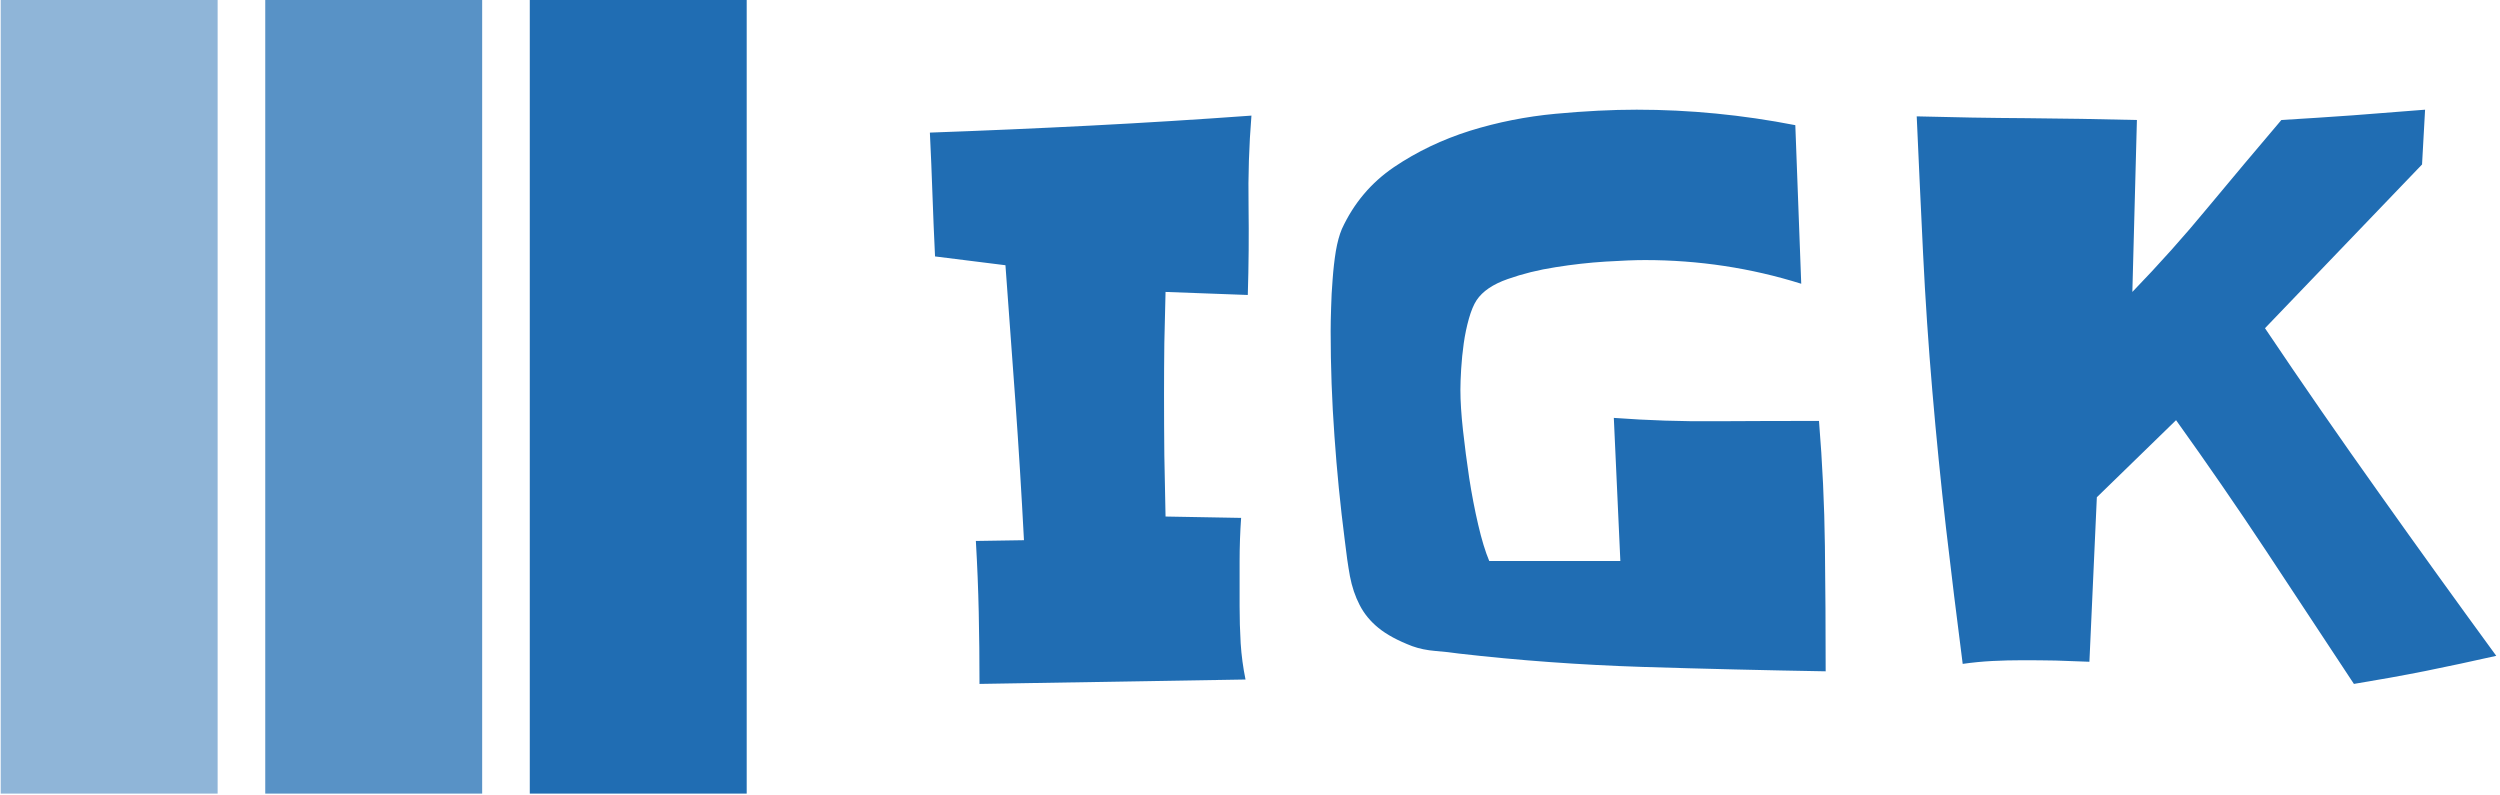 <svg xmlns="http://www.w3.org/2000/svg" version="1.1" xmlns:xlink="http://www.w3.org/1999/xlink" xmlns:svgjs="http://svgjs.dev/svgjs" width="2000" height="636" viewBox="0 0 2000 636"><g transform="matrix(1,0,0,1,-1.212,-0.56)"><svg viewBox="0 0 396 126" data-background-color="#070017" preserveAspectRatio="xMidYMid meet" height="636" width="2000" xmlns="http://www.w3.org/2000/svg" xmlns:xlink="http://www.w3.org/1999/xlink"><g id="tight-bounds" transform="matrix(1,0,0,1,0.24,0.111)"><svg viewBox="0 0 395.52 125.778" height="125.778" width="395.52"><g><svg viewBox="0 0 630.139 200.389" height="125.778" width="395.52"><g transform="matrix(1,0,0,1,234.619,27.695)"><svg viewBox="0 0 395.52 144.999" height="144.999" width="395.52"><g id="textblocktransform"><svg viewBox="0 0 395.52 144.999" height="144.999" width="395.52" id="textblock"><g><svg viewBox="0 0 395.52 144.999" height="144.999" width="395.52"><g transform="matrix(1,0,0,1,0,0)"><svg width="395.52" viewBox="1.27 -36.23 103.22 37.84" height="144.999" data-palette-color="#206db3"><path d="M22.46-35.84L22.46-35.84Q22.22-32.86 22.27-29.91 22.31-26.95 22.22-24.02L22.22-24.02 16.8-24.22Q16.75-22.51 16.72-20.85 16.7-19.19 16.7-17.48L16.7-17.48Q16.7-15.43 16.72-13.45 16.75-11.47 16.8-9.42L16.8-9.42 21.78-9.33Q21.68-7.91 21.68-6.45 21.68-4.98 21.68-3.52L21.68-3.52Q21.68-2.29 21.75-1.07 21.83 0.15 22.07 1.32L22.07 1.32 4.54 1.61Q4.54-0.78 4.49-3.1 4.44-5.42 4.3-7.81L4.3-7.81 7.47-7.86Q7.23-12.45 6.91-16.94 6.59-21.44 6.25-25.98L6.25-25.98 1.61-26.56Q1.51-28.61 1.44-30.64 1.37-32.67 1.27-34.72L1.27-34.72Q6.59-34.91 11.84-35.18 17.09-35.45 22.46-35.84ZM60.3 0.78L60.3 0.78Q54.39 0.68 48.22 0.49 42.04 0.29 36.13-0.39L36.13-0.39Q35.45-0.49 34.59-0.56 33.74-0.63 33.05-0.88L33.05-0.88Q31.64-1.42 30.83-2.08 30.03-2.73 29.59-3.59 29.15-4.44 28.95-5.49 28.76-6.54 28.61-7.86L28.61-7.86Q28.17-11.28 27.93-14.72 27.68-18.16 27.68-21.63L27.68-21.63Q27.68-22.27 27.71-23.17 27.73-24.07 27.81-25.05 27.88-26.03 28.02-26.9 28.17-27.78 28.42-28.37L28.42-28.37Q29.59-30.91 31.86-32.45 34.13-33.98 36.86-34.84 39.6-35.69 42.5-35.96 45.41-36.23 47.85-36.23L47.85-36.23Q53.07-36.23 58.3-35.21L58.3-35.21 58.69-24.76Q53.71-26.32 48.39-26.32L48.39-26.32Q47.41-26.32 45.8-26.22 44.19-26.12 42.5-25.85 40.82-25.59 39.35-25.07 37.89-24.56 37.3-23.68L37.3-23.68Q37.01-23.24 36.79-22.46 36.57-21.68 36.45-20.83 36.33-19.97 36.28-19.14 36.23-18.31 36.23-17.77L36.23-17.77Q36.23-16.65 36.4-15.11 36.57-13.57 36.81-11.96 37.06-10.35 37.4-8.89 37.74-7.42 38.13-6.49L38.13-6.49 46.77-6.49 46.34-15.92Q49.7-15.67 53.1-15.7 56.49-15.72 59.86-15.72L59.86-15.72Q60.2-11.57 60.25-7.47 60.3-3.37 60.3 0.78ZM104.49-0.24L104.49-0.24Q102.14 0.29 99.82 0.76 97.5 1.22 95.11 1.61L95.11 1.61Q92.18-2.83 89.33-7.15 86.47-11.47 83.39-15.77L83.39-15.77 78.17-10.69 77.68 0.15Q76.56 0.1 75.46 0.07 74.36 0.05 73.29 0.05L73.29 0.05Q72.26 0.05 71.28 0.1 70.31 0.15 69.33 0.29L69.33 0.29Q68.75-4.2 68.23-8.67 67.72-13.13 67.33-17.68L67.33-17.68Q66.94-22.22 66.72-26.73 66.5-31.25 66.3-35.79L66.3-35.79Q69.97-35.69 73.55-35.67 77.14-35.64 80.81-35.55L80.81-35.55 80.51-24.22Q83.15-26.95 85.49-29.79 87.84-32.62 90.33-35.55L90.33-35.55Q92.67-35.69 95.06-35.86 97.46-36.04 99.8-36.23L99.8-36.23 99.6-32.62 89.25-21.83Q92.96-16.31 96.75-10.99 100.53-5.66 104.49-0.24Z" opacity="1" transform="matrix(1,0,0,1,0,0)" fill="#206db3" class="wordmark-text-0" data-fill-palette-color="primary" id="text-0"></path></svg></g></svg></g></svg></g></svg></g><g><svg viewBox="0 0 200.389 200.389" height="200.389" width="200.389"><g data-palette-color="#206db3"><rect width="54.773" height="200.389" fill="#206db3" stroke="transparent" data-fill-palette-color="accent" x="0" fill-opacity="0.5"></rect><rect width="54.773" height="200.389" fill="#206db3" stroke="transparent" data-fill-palette-color="accent" x="66.796" fill-opacity="0.75"></rect><rect width="54.773" height="200.389" fill="#206db3" stroke="transparent" data-fill-palette-color="accent" x="133.592" fill-opacity="1"></rect></g></svg></g></svg></g><defs></defs></svg><rect width="395.52" height="125.778" fill="none" stroke="none" visibility="hidden"></rect></g></svg></g></svg>